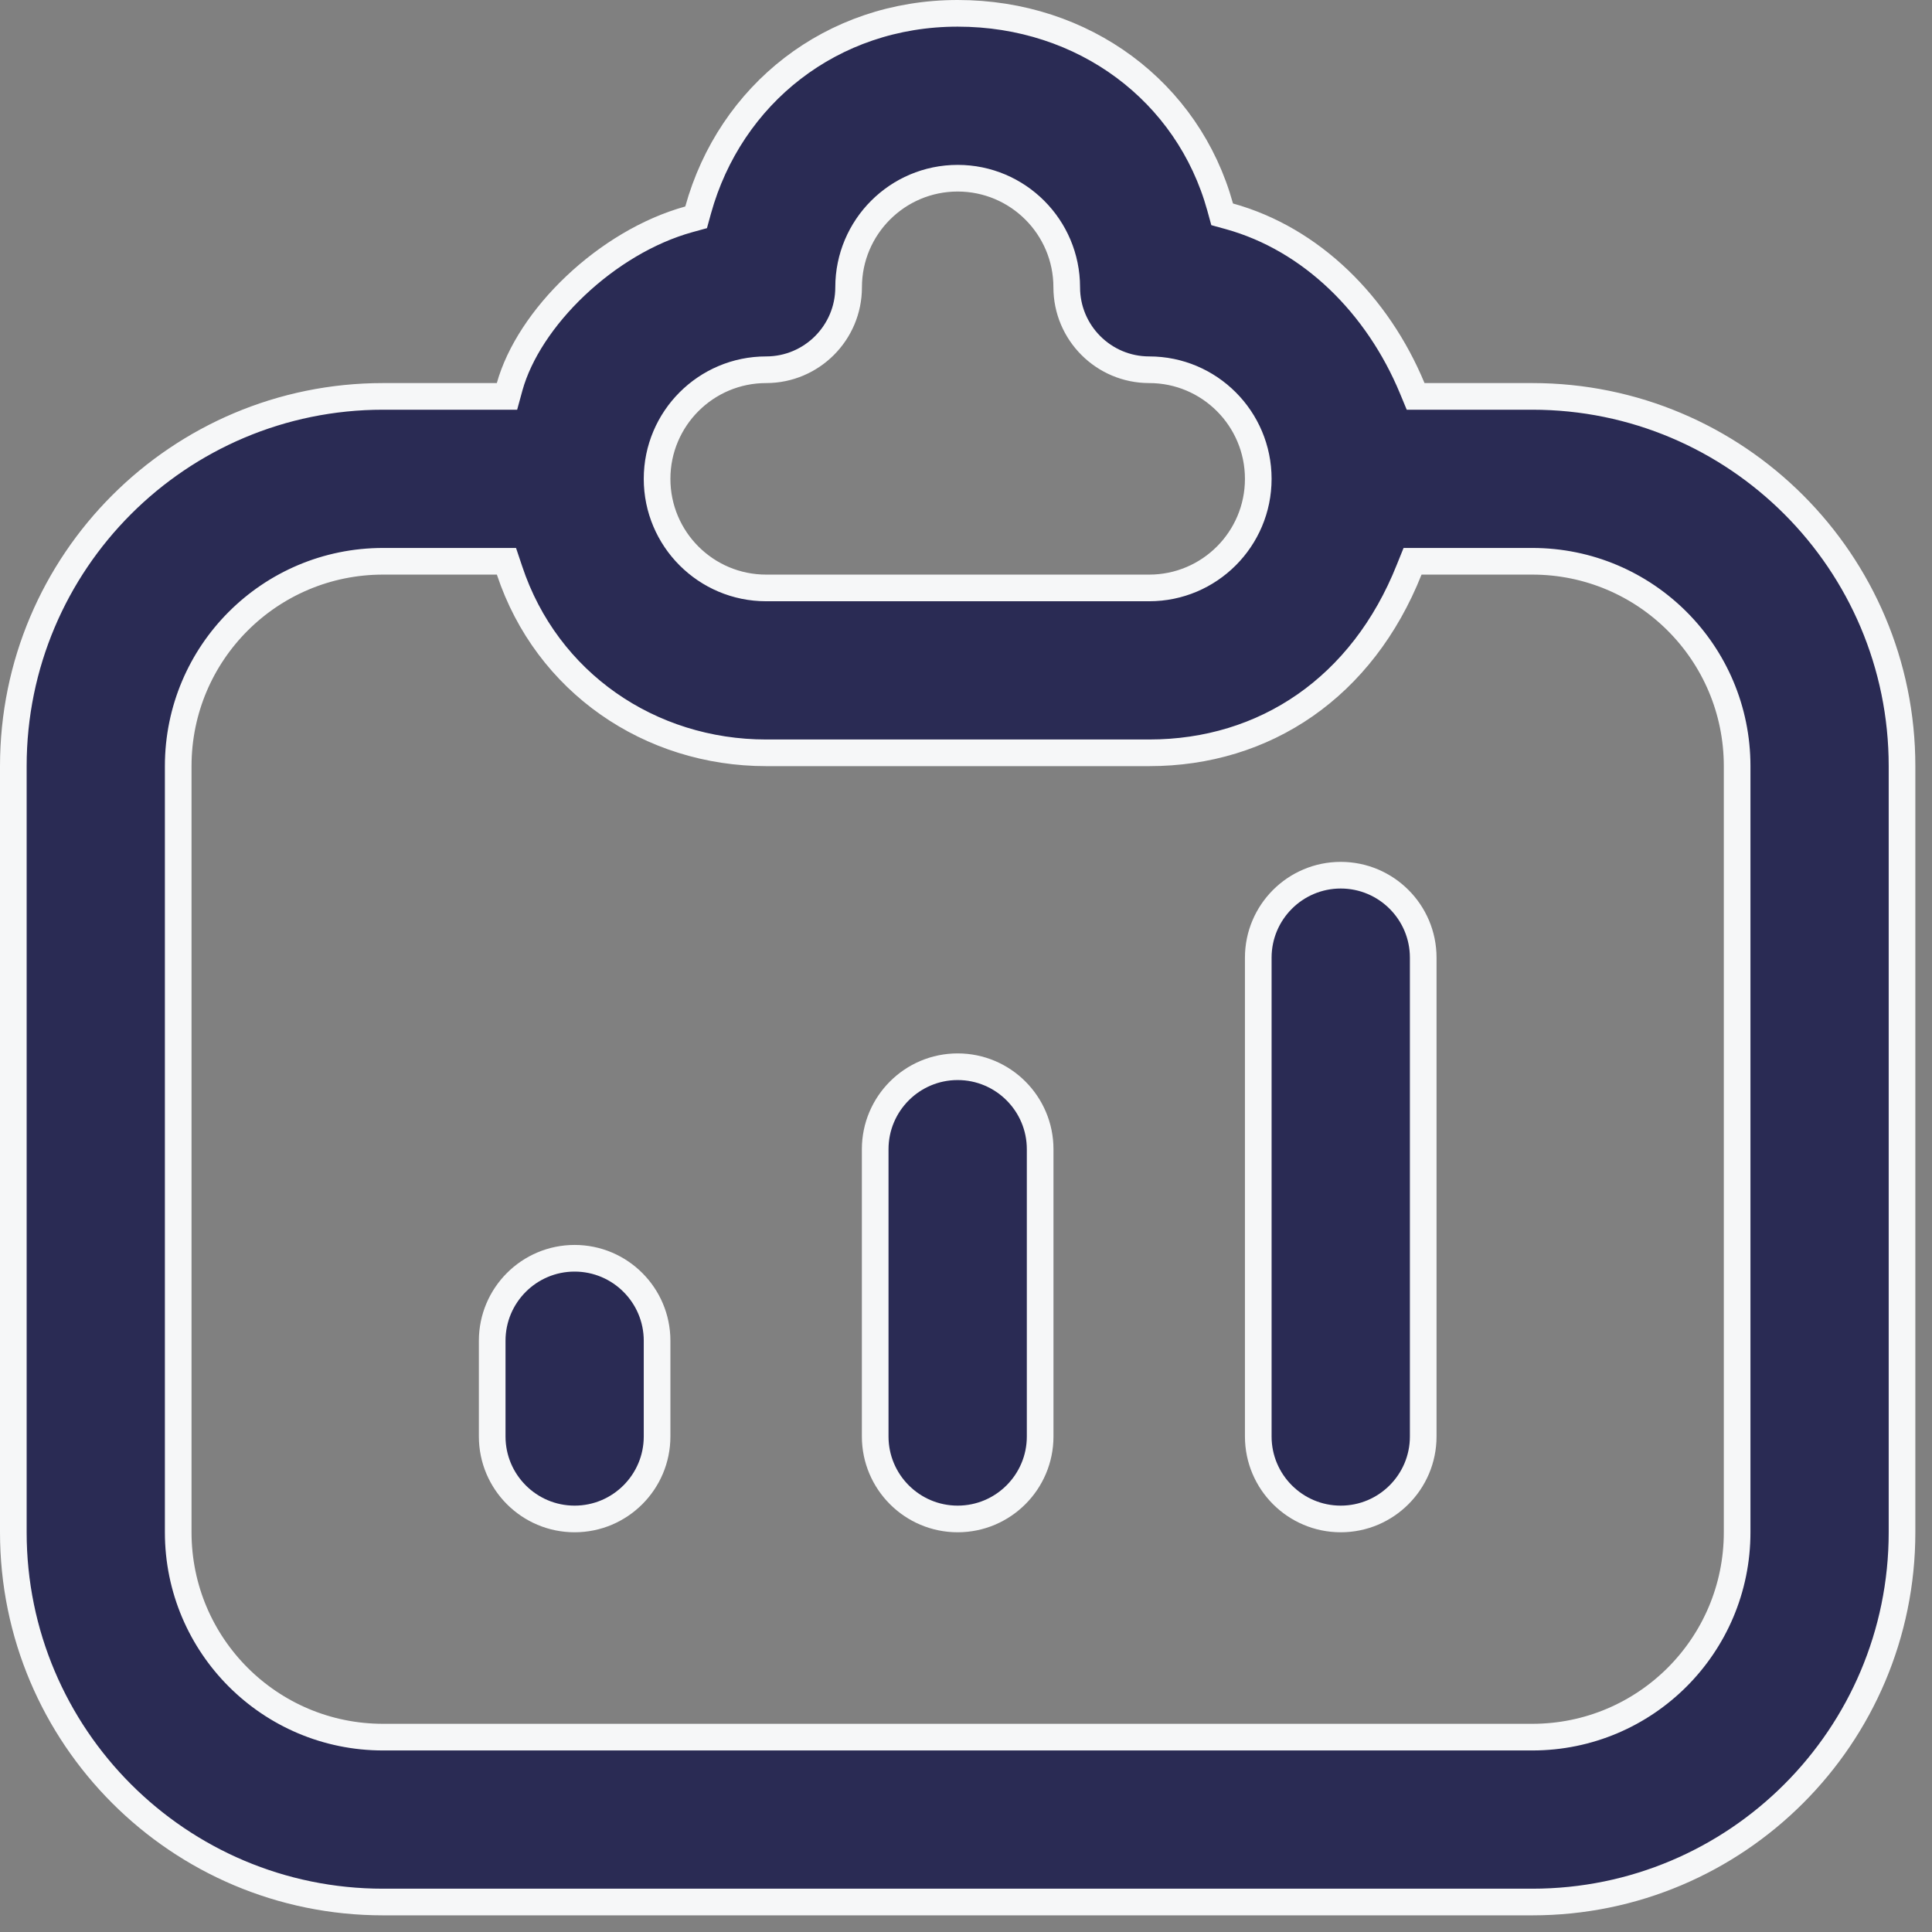 <svg width="29" height="29" viewBox="0 0 29 29" fill="none" xmlns="http://www.w3.org/2000/svg">
<rect x="0" y="0" width="29" height="29" fill="#808080" stroke="none"/>
<path d="M10.34 3.292L10.449 3.262L10.479 3.153C10.961 1.416 12.484 0.2 14.375 0.2C16.271 0.2 17.836 1.377 18.315 3.108L18.345 3.217L18.454 3.247C19.686 3.589 20.678 4.576 21.198 5.827L21.249 5.95H21.383H23C26.065 5.95 28.55 8.435 28.55 11.5V23C28.55 26.065 26.065 28.55 23 28.55H5.75C2.685 28.55 0.2 26.065 0.2 23V11.5C0.2 8.435 2.685 5.95 5.75 5.95H7.458H7.61L7.65 5.804C7.792 5.296 8.149 4.753 8.637 4.291C9.124 3.83 9.726 3.462 10.34 3.292ZM7.648 8.562L7.602 8.425H7.458H5.75C4.051 8.425 2.675 9.801 2.675 11.5V23C2.675 24.699 4.051 26.075 5.75 26.075H23C24.699 26.075 26.075 24.699 26.075 23V11.5C26.075 9.801 24.699 8.425 23 8.425H21.338H21.203L21.152 8.551C20.45 10.316 18.987 11.3 17.25 11.3H11.5C9.759 11.3 8.208 10.248 7.648 8.562ZM16.012 4.312C16.012 3.409 15.279 2.675 14.375 2.675C13.471 2.675 12.738 3.409 12.738 4.312C12.738 4.996 12.183 5.55 11.5 5.55C10.596 5.55 9.863 6.284 9.863 7.188C9.863 8.091 10.596 8.825 11.5 8.825H17.25C18.154 8.825 18.887 8.091 18.887 7.188C18.887 6.284 18.154 5.55 17.25 5.55C16.567 5.55 16.012 4.996 16.012 4.312ZM18.887 14.375C18.887 13.692 19.442 13.137 20.125 13.137C20.808 13.137 21.363 13.692 21.363 14.375V21.562C21.363 22.245 20.808 22.8 20.125 22.8C19.442 22.8 18.887 22.245 18.887 21.562V14.375ZM13.137 17.25C13.137 16.567 13.692 16.012 14.375 16.012C15.058 16.012 15.613 16.567 15.613 17.25V21.562C15.613 22.245 15.058 22.8 14.375 22.8C13.692 22.8 13.137 22.245 13.137 21.562V17.25ZM7.388 20.125C7.388 19.442 7.942 18.887 8.625 18.887C9.308 18.887 9.863 19.442 9.863 20.125V21.562C9.863 22.245 9.308 22.8 8.625 22.8C7.942 22.8 7.388 22.245 7.388 21.562V20.125Z" fill="#2A2B54" stroke="#F6F7F8" stroke-width="0.4"/>
</svg>
